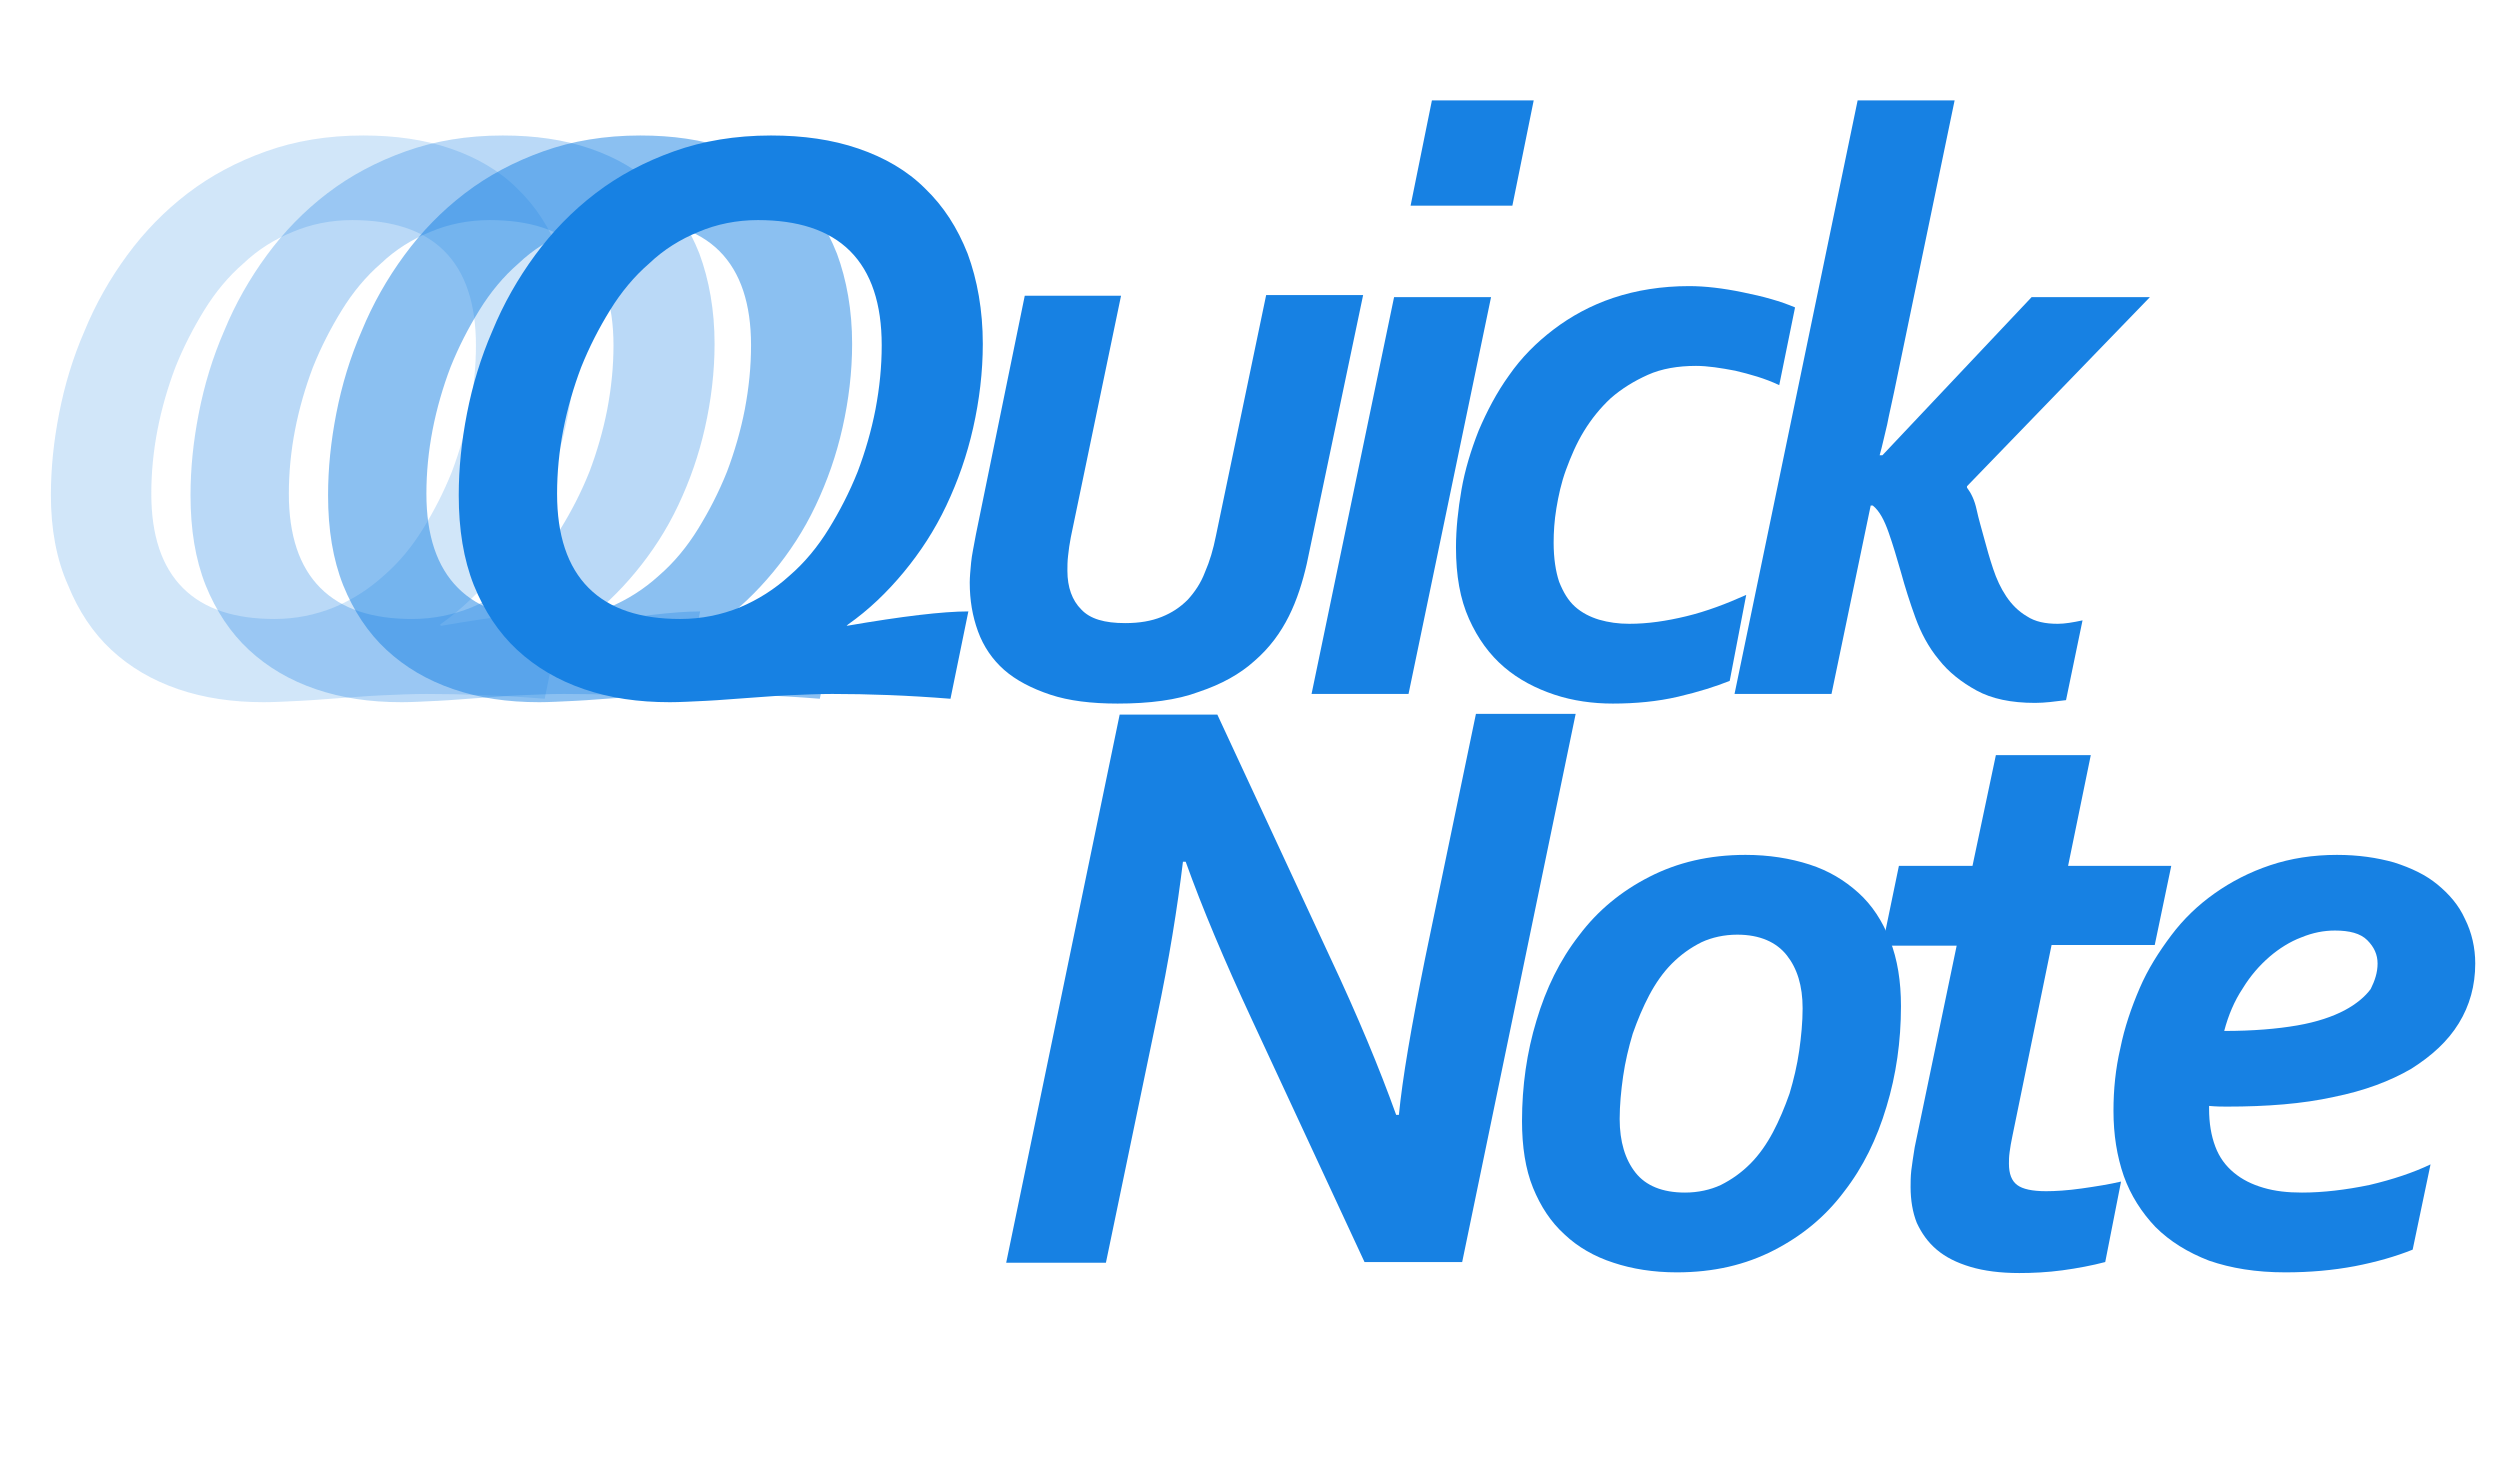 <?xml version="1.0" encoding="utf-8"?>
<!-- Generator: Adobe Illustrator 21.1.0, SVG Export Plug-In . SVG Version: 6.00 Build 0)  -->
<svg version="1.1" id="Ebene_1" xmlns="http://www.w3.org/2000/svg" xmlns:xlink="http://www.w3.org/1999/xlink" x="0px" y="0px"
	 viewBox="0 0 363.5 212.7" style="enable-background:new 0 0 363.5 212.7;" xml:space="preserve">
<style type="text/css">
	.st0{opacity:0.2;enable-background:new    ;}
	.st1{fill:#1781E3;}
	.st2{opacity:0.3;enable-background:new    ;}
	.st3{opacity:0.5;enable-background:new    ;}
	.st4{enable-background:new    ;}
</style>
<g class="st0">
	<path class="st1" d="M64.1,91c8.1-1.4,14-2.1,17.7-2.1l-2.6,12.7c-6.2-0.5-12-0.7-17.2-0.7c-2.1,0-4.2,0.1-6.5,0.2s-4.3,0.3-6,0.4
		s-3.7,0.3-5.8,0.4s-3.9,0.2-5.3,0.2c-4.6,0-8.7-0.6-12.5-1.9s-7-3.2-9.7-5.7s-4.8-5.7-6.3-9.4C8.2,81.3,7.4,76.9,7.4,72
		c0-3.9,0.4-7.8,1.2-11.9s2-8.1,3.7-12c1.6-3.9,3.7-7.6,6.2-11s5.4-6.4,8.8-9s7.2-4.6,11.4-6.1s8.9-2.3,14.1-2.3
		c4.7,0,8.9,0.6,12.7,1.9c3.8,1.3,7.1,3.2,9.7,5.8c2.7,2.6,4.7,5.7,6.2,9.5c1.4,3.8,2.2,8.2,2.2,13.1c0,4.1-0.5,8.2-1.4,12.2
		s-2.2,7.7-3.9,11.3c-1.7,3.6-3.8,6.8-6.2,9.7c-2.4,2.9-5.1,5.5-8.1,7.6L64.1,91z M51.2,32c-3.1,0-6,0.6-8.6,1.7
		c-2.7,1.1-5.1,2.6-7.2,4.6c-2.2,1.9-4.1,4.2-5.7,6.8s-3,5.3-4.2,8.3c-1.1,2.9-2,6-2.6,9.1c-0.6,3.1-0.9,6.2-0.9,9.3
		c0,6,1.5,10.6,4.6,13.7S34.2,90,39.9,90c3.1,0,6-0.6,8.7-1.7c2.6-1.1,5-2.6,7.2-4.6c2.2-1.9,4.1-4.2,5.7-6.8c1.6-2.6,3-5.3,4.2-8.3
		c1.1-2.9,2-6,2.6-9.1c0.6-3.2,0.9-6.2,0.9-9.3c0-6-1.5-10.6-4.6-13.7S56.9,32,51.2,32z"/>
</g>
<g class="st2">
	<path class="st1" d="M84.1,91c8.1-1.4,14-2.1,17.7-2.1l-2.6,12.7c-6.2-0.5-12-0.7-17.2-0.7c-2.1,0-4.2,0.1-6.5,0.2s-4.3,0.3-6,0.4
		s-3.7,0.3-5.8,0.4c-2.1,0.1-3.9,0.2-5.3,0.2c-4.6,0-8.7-0.6-12.5-1.9s-7-3.2-9.7-5.7s-4.8-5.7-6.3-9.4c-1.5-3.8-2.2-8.1-2.2-13.1
		c0-3.9,0.4-7.8,1.2-11.9c0.8-4.1,2-8.1,3.7-12c1.6-3.9,3.7-7.6,6.2-11s5.4-6.4,8.8-9C51,25.5,54.8,23.5,59,22s8.9-2.3,14.1-2.3
		c4.7,0,8.9,0.6,12.7,1.9c3.8,1.3,7.1,3.2,9.7,5.8c2.7,2.6,4.7,5.7,6.2,9.5c1.4,3.8,2.2,8.2,2.2,13.1c0,4.1-0.5,8.2-1.4,12.2
		s-2.2,7.7-3.9,11.3c-1.7,3.6-3.8,6.8-6.2,9.7c-2.4,2.9-5.1,5.5-8.1,7.6L84.1,91z M71.2,32c-3.1,0-6,0.6-8.6,1.7
		c-2.7,1.1-5.1,2.6-7.2,4.6c-2.2,1.9-4.1,4.2-5.7,6.8c-1.6,2.6-3,5.3-4.2,8.3c-1.1,2.9-2,6-2.6,9.1c-0.6,3.1-0.9,6.2-0.9,9.3
		c0,6,1.5,10.6,4.6,13.7S54.2,90,59.9,90c3.1,0,6-0.6,8.7-1.7c2.6-1.1,5-2.6,7.2-4.6c2.2-1.9,4.1-4.2,5.7-6.8c1.6-2.6,3-5.3,4.2-8.3
		c1.1-2.9,2-6,2.6-9.1c0.6-3.2,0.9-6.2,0.9-9.3c0-6-1.5-10.6-4.6-13.7S76.9,32,71.2,32z"/>
</g>
<g class="st3">
	<path class="st1" d="M104.1,91c8.1-1.4,14-2.1,17.7-2.1l-2.6,12.7c-6.2-0.5-12-0.7-17.2-0.7c-2.1,0-4.2,0.1-6.5,0.2s-4.3,0.3-6,0.4
		s-3.7,0.3-5.8,0.4c-2.1,0.1-3.9,0.2-5.3,0.2c-4.6,0-8.7-0.6-12.5-1.9c-3.8-1.3-7-3.2-9.7-5.7s-4.8-5.7-6.3-9.4
		c-1.5-3.8-2.2-8.1-2.2-13.1c0-3.9,0.4-7.8,1.2-11.9s2-8.1,3.7-12c1.6-3.9,3.7-7.6,6.2-11s5.4-6.4,8.8-9S74.8,23.5,79,22
		c4.2-1.5,8.9-2.3,14.1-2.3c4.7,0,8.9,0.6,12.7,1.9c3.8,1.3,7.1,3.2,9.7,5.8c2.7,2.6,4.7,5.7,6.2,9.5c1.4,3.8,2.2,8.2,2.2,13.1
		c0,4.1-0.5,8.2-1.4,12.2s-2.2,7.7-3.9,11.3c-1.7,3.6-3.8,6.8-6.2,9.7c-2.4,2.9-5.1,5.5-8.1,7.6L104.1,91z M91.2,32
		c-3.1,0-6,0.6-8.6,1.7c-2.7,1.1-5.1,2.6-7.2,4.6c-2.2,1.9-4.1,4.2-5.7,6.8s-3,5.3-4.2,8.3c-1.1,2.9-2,6-2.6,9.1
		c-0.6,3.1-0.9,6.2-0.9,9.3c0,6,1.5,10.6,4.6,13.7S74.2,90,79.9,90c3.1,0,6-0.6,8.7-1.7c2.6-1.1,5-2.6,7.2-4.6
		c2.2-1.9,4.1-4.2,5.7-6.8c1.6-2.6,3-5.3,4.2-8.3c1.1-2.9,2-6,2.6-9.1c0.6-3.2,0.9-6.2,0.9-9.3c0-6-1.5-10.6-4.6-13.7
		S96.9,32,91.2,32z"/>
</g>
<g class="st4">
	<path class="st1" d="M123.1,91c8.1-1.4,14-2.1,17.7-2.1l-2.6,12.7c-6.2-0.5-12-0.7-17.2-0.7c-2.1,0-4.2,0.1-6.5,0.2s-4.3,0.3-6,0.4
		s-3.7,0.3-5.8,0.4c-2.1,0.1-3.9,0.2-5.3,0.2c-4.6,0-8.7-0.6-12.5-1.9s-7-3.2-9.7-5.7s-4.8-5.7-6.3-9.4c-1.5-3.8-2.2-8.1-2.2-13.1
		c0-3.9,0.4-7.8,1.2-11.9c0.8-4.1,2-8.1,3.7-12c1.6-3.9,3.7-7.6,6.2-11s5.4-6.4,8.8-9S93.8,23.5,98,22c4.2-1.5,8.9-2.3,14.1-2.3
		c4.7,0,8.9,0.6,12.7,1.9c3.8,1.3,7.1,3.2,9.7,5.8c2.7,2.6,4.7,5.7,6.2,9.5c1.4,3.8,2.2,8.2,2.2,13.1c0,4.1-0.5,8.2-1.4,12.2
		s-2.2,7.7-3.9,11.3s-3.8,6.8-6.2,9.7c-2.4,2.9-5.1,5.5-8.1,7.6L123.1,91z M110.2,32c-3.1,0-6,0.6-8.6,1.7c-2.7,1.1-5.1,2.6-7.2,4.6
		c-2.2,1.9-4.1,4.2-5.7,6.8s-3,5.3-4.2,8.3c-1.1,2.9-2,6-2.6,9.1c-0.6,3.1-0.9,6.2-0.9,9.3c0,6,1.5,10.6,4.6,13.7S93.2,90,98.9,90
		c3.1,0,6-0.6,8.7-1.7c2.6-1.1,5-2.6,7.2-4.6c2.2-1.9,4.1-4.2,5.7-6.8c1.6-2.6,3-5.3,4.2-8.3c1.1-2.9,2-6,2.6-9.1
		c0.6-3.2,0.9-6.2,0.9-9.3c0-6-1.5-10.6-4.6-13.7S115.9,32,110.2,32z"/>
	<path class="st1" d="M162.5,102.3c-3.8,0-7.1-0.4-9.8-1.3s-5-2.1-6.7-3.6s-3-3.4-3.8-5.6s-1.2-4.5-1.2-7.1c0-0.8,0.1-1.8,0.2-2.9
		c0.1-1.1,0.4-2.4,0.7-4.1L149,43h14l-7.3,35.1c-0.2,1-0.3,1.8-0.4,2.7c-0.1,0.8-0.1,1.6-0.1,2.2c0,2.4,0.7,4.3,2,5.6
		c1.3,1.4,3.4,2,6.4,2c2.1,0,3.8-0.3,5.3-0.9s2.7-1.4,3.8-2.5c1-1.1,1.9-2.4,2.5-4c0.7-1.6,1.2-3.3,1.6-5.3l7.3-35h14.1L190,82
		c-0.6,2.6-1.4,5.2-2.6,7.6c-1.2,2.4-2.8,4.6-5,6.5c-2.1,1.9-4.8,3.4-8.1,4.5C171.1,101.8,167.1,102.3,162.5,102.3z"/>
	<path class="st1" d="M190.7,100.9l12-57.7h14.1l-12,57.7H190.7z M205.1,29.9l3.1-15.3H223l-3.1,15.3H205.1z"/>
	<path class="st1" d="M258.7,56c-2.1-1-4.3-1.6-6.4-2.1c-2.1-0.4-4-0.7-5.7-0.7c-2.6,0-5,0.4-7,1.3c-2,0.9-3.8,2-5.4,3.4
		c-1.5,1.4-2.8,3-3.9,4.8c-1.1,1.8-1.9,3.7-2.6,5.6s-1.1,3.8-1.4,5.6c-0.3,1.8-0.4,3.5-0.4,5c0,2.3,0.3,4.2,0.8,5.7
		c0.6,1.5,1.3,2.7,2.3,3.6s2.2,1.5,3.5,1.9c1.4,0.4,2.8,0.6,4.4,0.6c2.7,0,5.4-0.4,8.3-1.1c2.9-0.7,5.8-1.8,8.7-3.1L251.5,99
		c-2,0.8-4.5,1.6-7.5,2.3c-3,0.7-6.2,1-9.5,1c-2.9,0-5.8-0.4-8.5-1.3s-5.2-2.2-7.3-4s-3.8-4.1-5.1-7s-1.9-6.3-1.9-10.4
		c0-2.7,0.3-5.5,0.8-8.4s1.4-5.8,2.5-8.6c1.2-2.8,2.6-5.5,4.4-8c1.8-2.6,4-4.8,6.5-6.7s5.4-3.5,8.7-4.6s7-1.7,11-1.7
		c2.3,0,4.9,0.3,7.8,0.9c3,0.6,5.5,1.3,7.6,2.2L258.7,56z"/>
	<path class="st1" d="M266.3,100.9h-14.1l17.9-86.3h14.1L275.4,57c-0.3,1.5-0.7,3.1-1,4.7c-0.4,1.6-0.7,3.1-1.1,4.5h0.4l21.7-23
		h17.2L286,70.7v0.2c0.6,0.8,1.1,1.8,1.4,3.2s0.7,2.7,1.1,4.2s0.8,2.9,1.3,4.4s1.1,2.8,1.9,4s1.8,2.2,3,2.9c1.2,0.8,2.7,1.1,4.5,1.1
		c1,0,2.2-0.2,3.6-0.5l-2.4,11.6c-1.6,0.2-3.1,0.4-4.5,0.4c-3.5,0-6.3-0.6-8.5-1.8c-2.2-1.2-4.1-2.7-5.5-4.5
		c-1.5-1.8-2.6-3.9-3.4-6.1s-1.5-4.4-2.1-6.6c-0.6-2.1-1.2-4.1-1.8-5.8c-0.6-1.7-1.3-3.1-2.3-3.9H272L266.3,100.9z"/>
</g>
<g class="st4">
	<path class="st1" d="M198.4,183.5L182,148.2c-4-8.6-7.2-16.2-9.6-22.9H172c-0.8,6.6-2,14.2-3.8,22.7l-7.4,35.6h-14.5l16.5-79.7H177
		l16.4,35.3c4,8.5,7.2,16.2,9.6,22.9h0.4c0.5-5.2,1.8-12.8,3.8-22.7l7.4-35.6h14.5l-16.5,79.7H198.4z"/>
	<path class="st1" d="M253.8,124.3c3.4,0,6.5,0.5,9.3,1.4c2.8,0.9,5.1,2.3,7.1,4.1s3.5,4.1,4.6,6.9c1.1,2.8,1.6,6,1.6,9.6
		c0,5.1-0.7,10-2.1,14.6c-1.4,4.7-3.4,8.8-6.2,12.4c-2.7,3.6-6.1,6.4-10.2,8.5s-8.7,3.2-14.1,3.2c-3.4,0-6.5-0.5-9.2-1.4
		c-2.8-0.9-5.2-2.3-7.1-4.1c-2-1.8-3.5-4.1-4.6-6.8s-1.6-6-1.6-9.7c0-5.1,0.7-10,2.1-14.6c1.4-4.7,3.4-8.8,6.2-12.4
		c2.7-3.6,6.1-6.4,10.2-8.5S248.5,124.3,253.8,124.3z M252.6,135.9c-1.9,0-3.7,0.4-5.2,1.1c-1.6,0.8-3,1.8-4.3,3.1s-2.4,2.9-3.3,4.6
		c-0.9,1.7-1.7,3.6-2.4,5.6c-0.6,2-1.1,4.1-1.4,6.2c-0.3,2.1-0.5,4.2-0.5,6.2c0,3.3,0.8,5.9,2.3,7.8c1.5,1.9,3.9,2.9,7.2,2.9
		c1.9,0,3.7-0.4,5.2-1.1c1.6-0.8,3-1.8,4.3-3.1s2.4-2.9,3.3-4.6s1.7-3.6,2.4-5.6c0.6-2,1.1-4.1,1.4-6.2c0.3-2.1,0.5-4.2,0.5-6.2
		c0-3.3-0.8-5.8-2.3-7.7S255.9,135.9,252.6,135.9z"/>
	<path class="st1" d="M313.3,137.4h-15l-5.7,27.8c-0.2,0.9-0.3,1.6-0.4,2.3s-0.1,1.2-0.1,1.7c0,1.5,0.4,2.5,1.2,3.1
		c0.8,0.6,2.2,0.9,4.2,0.9c1.3,0,3.1-0.1,5.2-0.4c2.1-0.3,4-0.6,5.7-1l-2.3,11.7c-1.9,0.5-4,0.9-6.2,1.2s-4.4,0.4-6.3,0.4
		c-2.7,0-5.1-0.3-7.1-0.9c-2-0.6-3.6-1.4-4.9-2.5s-2.2-2.4-2.9-3.9c-0.6-1.5-0.9-3.3-0.9-5.2c0-0.7,0-1.5,0.1-2.4s0.3-2.1,0.5-3.4
		l6.1-29.3h-10.8l2.4-11.6h10.7l3.4-16.1H304l-3.3,16.1h15L313.3,137.4z"/>
	<path class="st1" d="M359.9,140.1c0,3.2-0.8,6.1-2.4,8.7c-1.6,2.6-3.9,4.7-6.9,6.6c-3.1,1.8-6.8,3.2-11.3,4.1
		c-4.5,1-9.7,1.4-15.5,1.4c-0.7,0-1.5,0-2.6-0.1v0.4c0,2.1,0.3,3.9,0.9,5.5s1.5,2.8,2.7,3.8s2.6,1.7,4.3,2.2
		c1.7,0.5,3.5,0.7,5.6,0.7c3.1,0,6.4-0.4,9.8-1.1c3.4-0.8,6.4-1.8,8.9-3l-2.6,12.4c-2.5,1-5.3,1.8-8.4,2.4
		c-3.2,0.6-6.5,0.9-10.1,0.9c-4.3,0-7.9-0.6-11.1-1.7c-3.1-1.2-5.7-2.8-7.8-4.9c-2-2.1-3.6-4.6-4.6-7.4c-1-2.9-1.5-6-1.5-9.5
		c0-3.1,0.3-6.1,1-9.1c0.6-3,1.6-5.9,2.8-8.7c1.2-2.8,2.8-5.3,4.6-7.7c1.8-2.4,3.9-4.4,6.3-6.1c2.4-1.7,5.1-3.1,8.1-4.1
		s6.2-1.5,9.7-1.5c3.1,0,5.8,0.4,8.3,1.1c2.5,0.8,4.6,1.8,6.3,3.2c1.7,1.4,3.1,3,4,5C359.4,135.6,359.9,137.8,359.9,140.1z
		 M345.7,140.1c0-1.3-0.5-2.4-1.5-3.4s-2.6-1.4-4.7-1.4c-1.6,0-3.2,0.3-4.9,1c-1.6,0.6-3.2,1.6-4.6,2.8c-1.5,1.3-2.8,2.8-3.9,4.6
		c-1.2,1.8-2.1,3.9-2.7,6.2c4.2,0,7.7-0.3,10.6-0.8s5.2-1.3,6.9-2.2c1.7-0.9,3-2,3.8-3.1C345.3,142.6,345.7,141.4,345.7,140.1z"/>
</g>
</svg>
